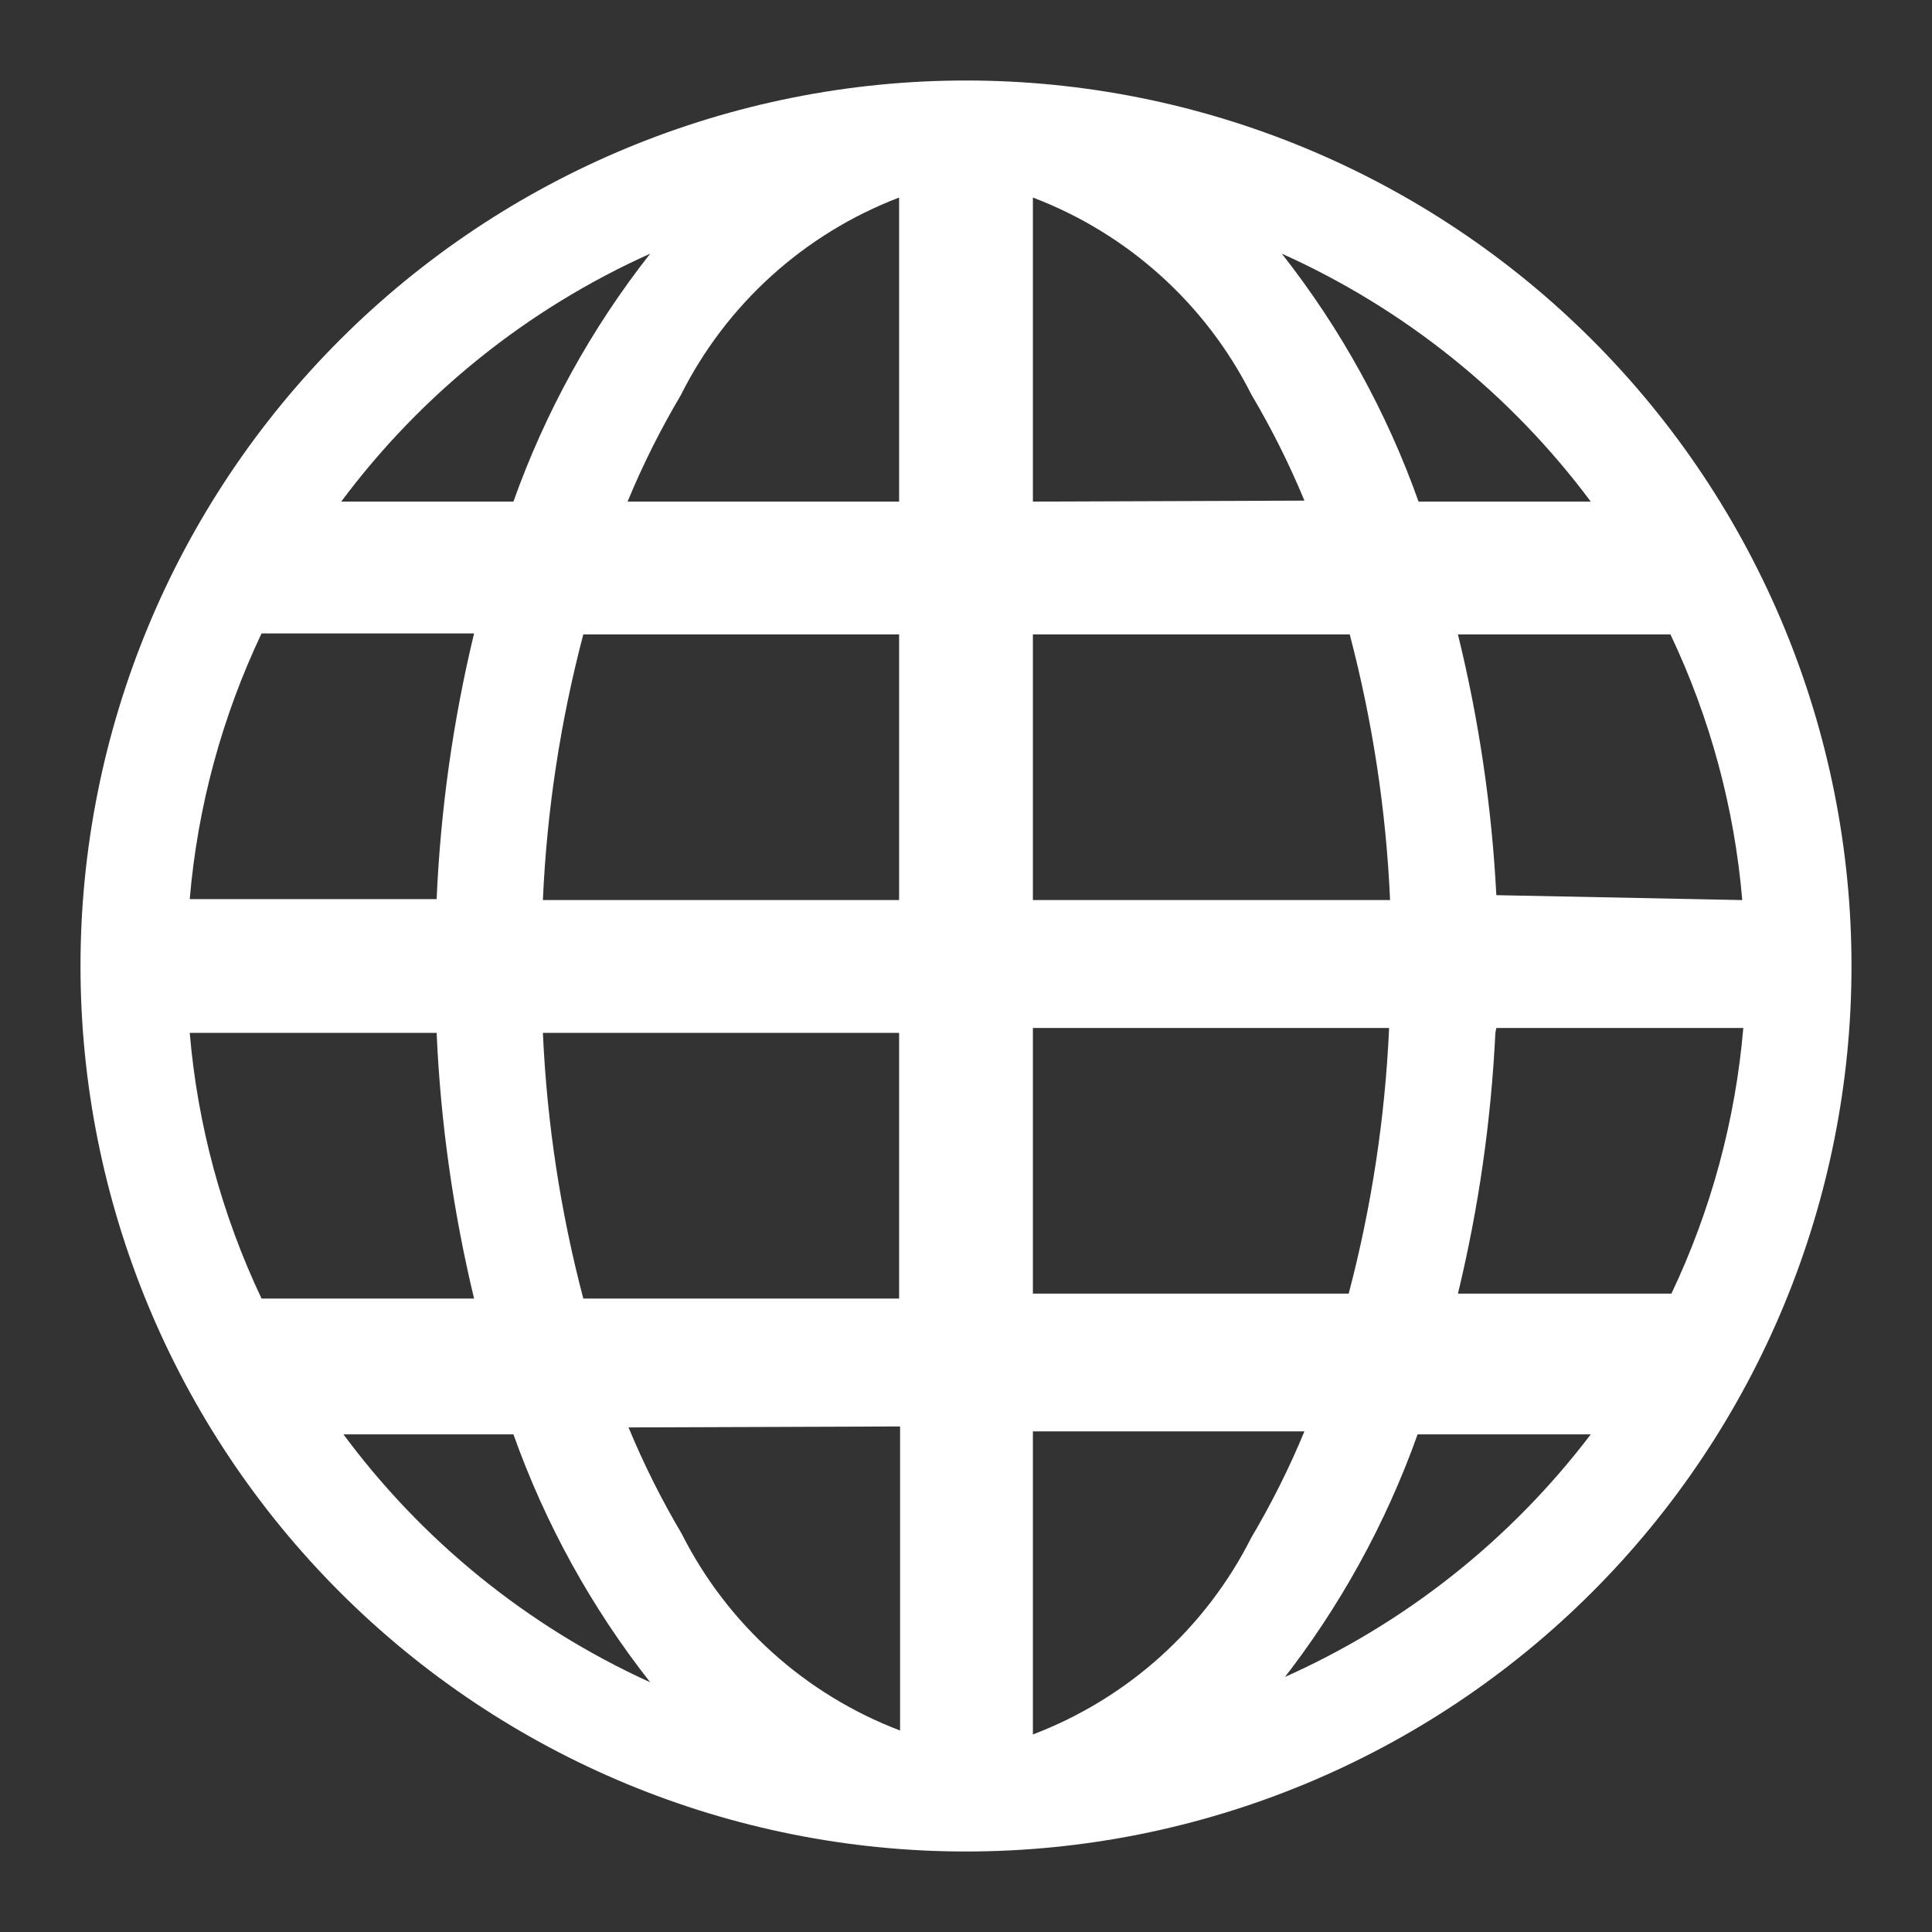 <svg width="24" height="24" viewBox="0 0 24 24" fill="none" xmlns="http://www.w3.org/2000/svg">
<rect x="0" y="0" width="24" height="24" fill="#333333" stroke="none"/>
<path d="M12 1C9.083 1 6.285 2.159 4.222 4.222C2.159 6.285 1 9.083 1 12C1 14.917 2.159 17.715 4.222 19.778C6.285 21.841 9.083 23 12 23C14.917 23 17.715 21.841 19.778 19.778C21.841 17.715 23 14.917 23 12C23 9.083 21.841 6.285 19.778 4.222C17.715 2.159 14.917 1 12 1V1ZM2.357 12.831H5.424C5.473 13.943 5.629 15.048 5.889 16.131H3.249C2.757 15.093 2.454 13.976 2.357 12.831ZM12.831 6.231V2.454C14.009 2.902 14.977 3.774 15.544 4.899C15.795 5.323 16.016 5.764 16.204 6.219L12.831 6.231ZM16.767 7.881C17.05 8.96 17.219 10.066 17.268 11.181H12.831V7.881H16.767ZM11.169 2.454V6.231H7.796C7.984 5.776 8.205 5.335 8.456 4.911C9.021 3.782 9.989 2.905 11.169 2.454ZM11.169 7.881V11.181H6.744C6.793 10.066 6.962 8.96 7.246 7.881H11.169ZM5.424 11.169H2.357C2.454 10.024 2.757 8.907 3.249 7.869H5.889C5.628 8.951 5.473 10.056 5.424 11.169ZM6.744 12.831H11.169V16.131H7.246C6.962 15.052 6.794 13.946 6.744 12.831ZM11.181 17.72V21.497C10.003 21.049 9.035 20.177 8.468 19.052C8.217 18.628 7.996 18.187 7.808 17.732L11.181 17.72ZM12.831 21.497V17.781H16.204C16.016 18.236 15.795 18.677 15.544 19.101C14.977 20.226 14.009 21.098 12.831 21.546V21.497ZM12.831 16.07V12.77H17.256C17.206 13.885 17.038 14.991 16.754 16.07H12.831ZM18.588 12.77H21.656C21.558 13.915 21.256 15.032 20.763 16.07H18.111C18.368 15.007 18.523 13.923 18.576 12.831L18.588 12.77ZM18.588 11.12C18.532 10.028 18.372 8.943 18.111 7.881H20.751C21.244 8.92 21.546 10.037 21.643 11.181L18.588 11.12ZM19.81 6.231H17.622C17.226 5.119 16.653 4.079 15.923 3.151C17.444 3.834 18.765 4.894 19.761 6.231H19.81ZM8.077 3.151C7.347 4.079 6.774 5.119 6.378 6.231H4.239C5.235 4.894 6.556 3.834 8.077 3.151ZM4.227 17.818H6.378C6.774 18.93 7.347 19.97 8.077 20.898C6.552 20.205 5.23 19.132 4.239 17.781L4.227 17.818ZM15.911 20.898C16.64 19.97 17.214 18.93 17.61 17.818H19.761C18.759 19.137 17.439 20.18 15.923 20.849L15.911 20.898Z" fill="white"/>
</svg>

